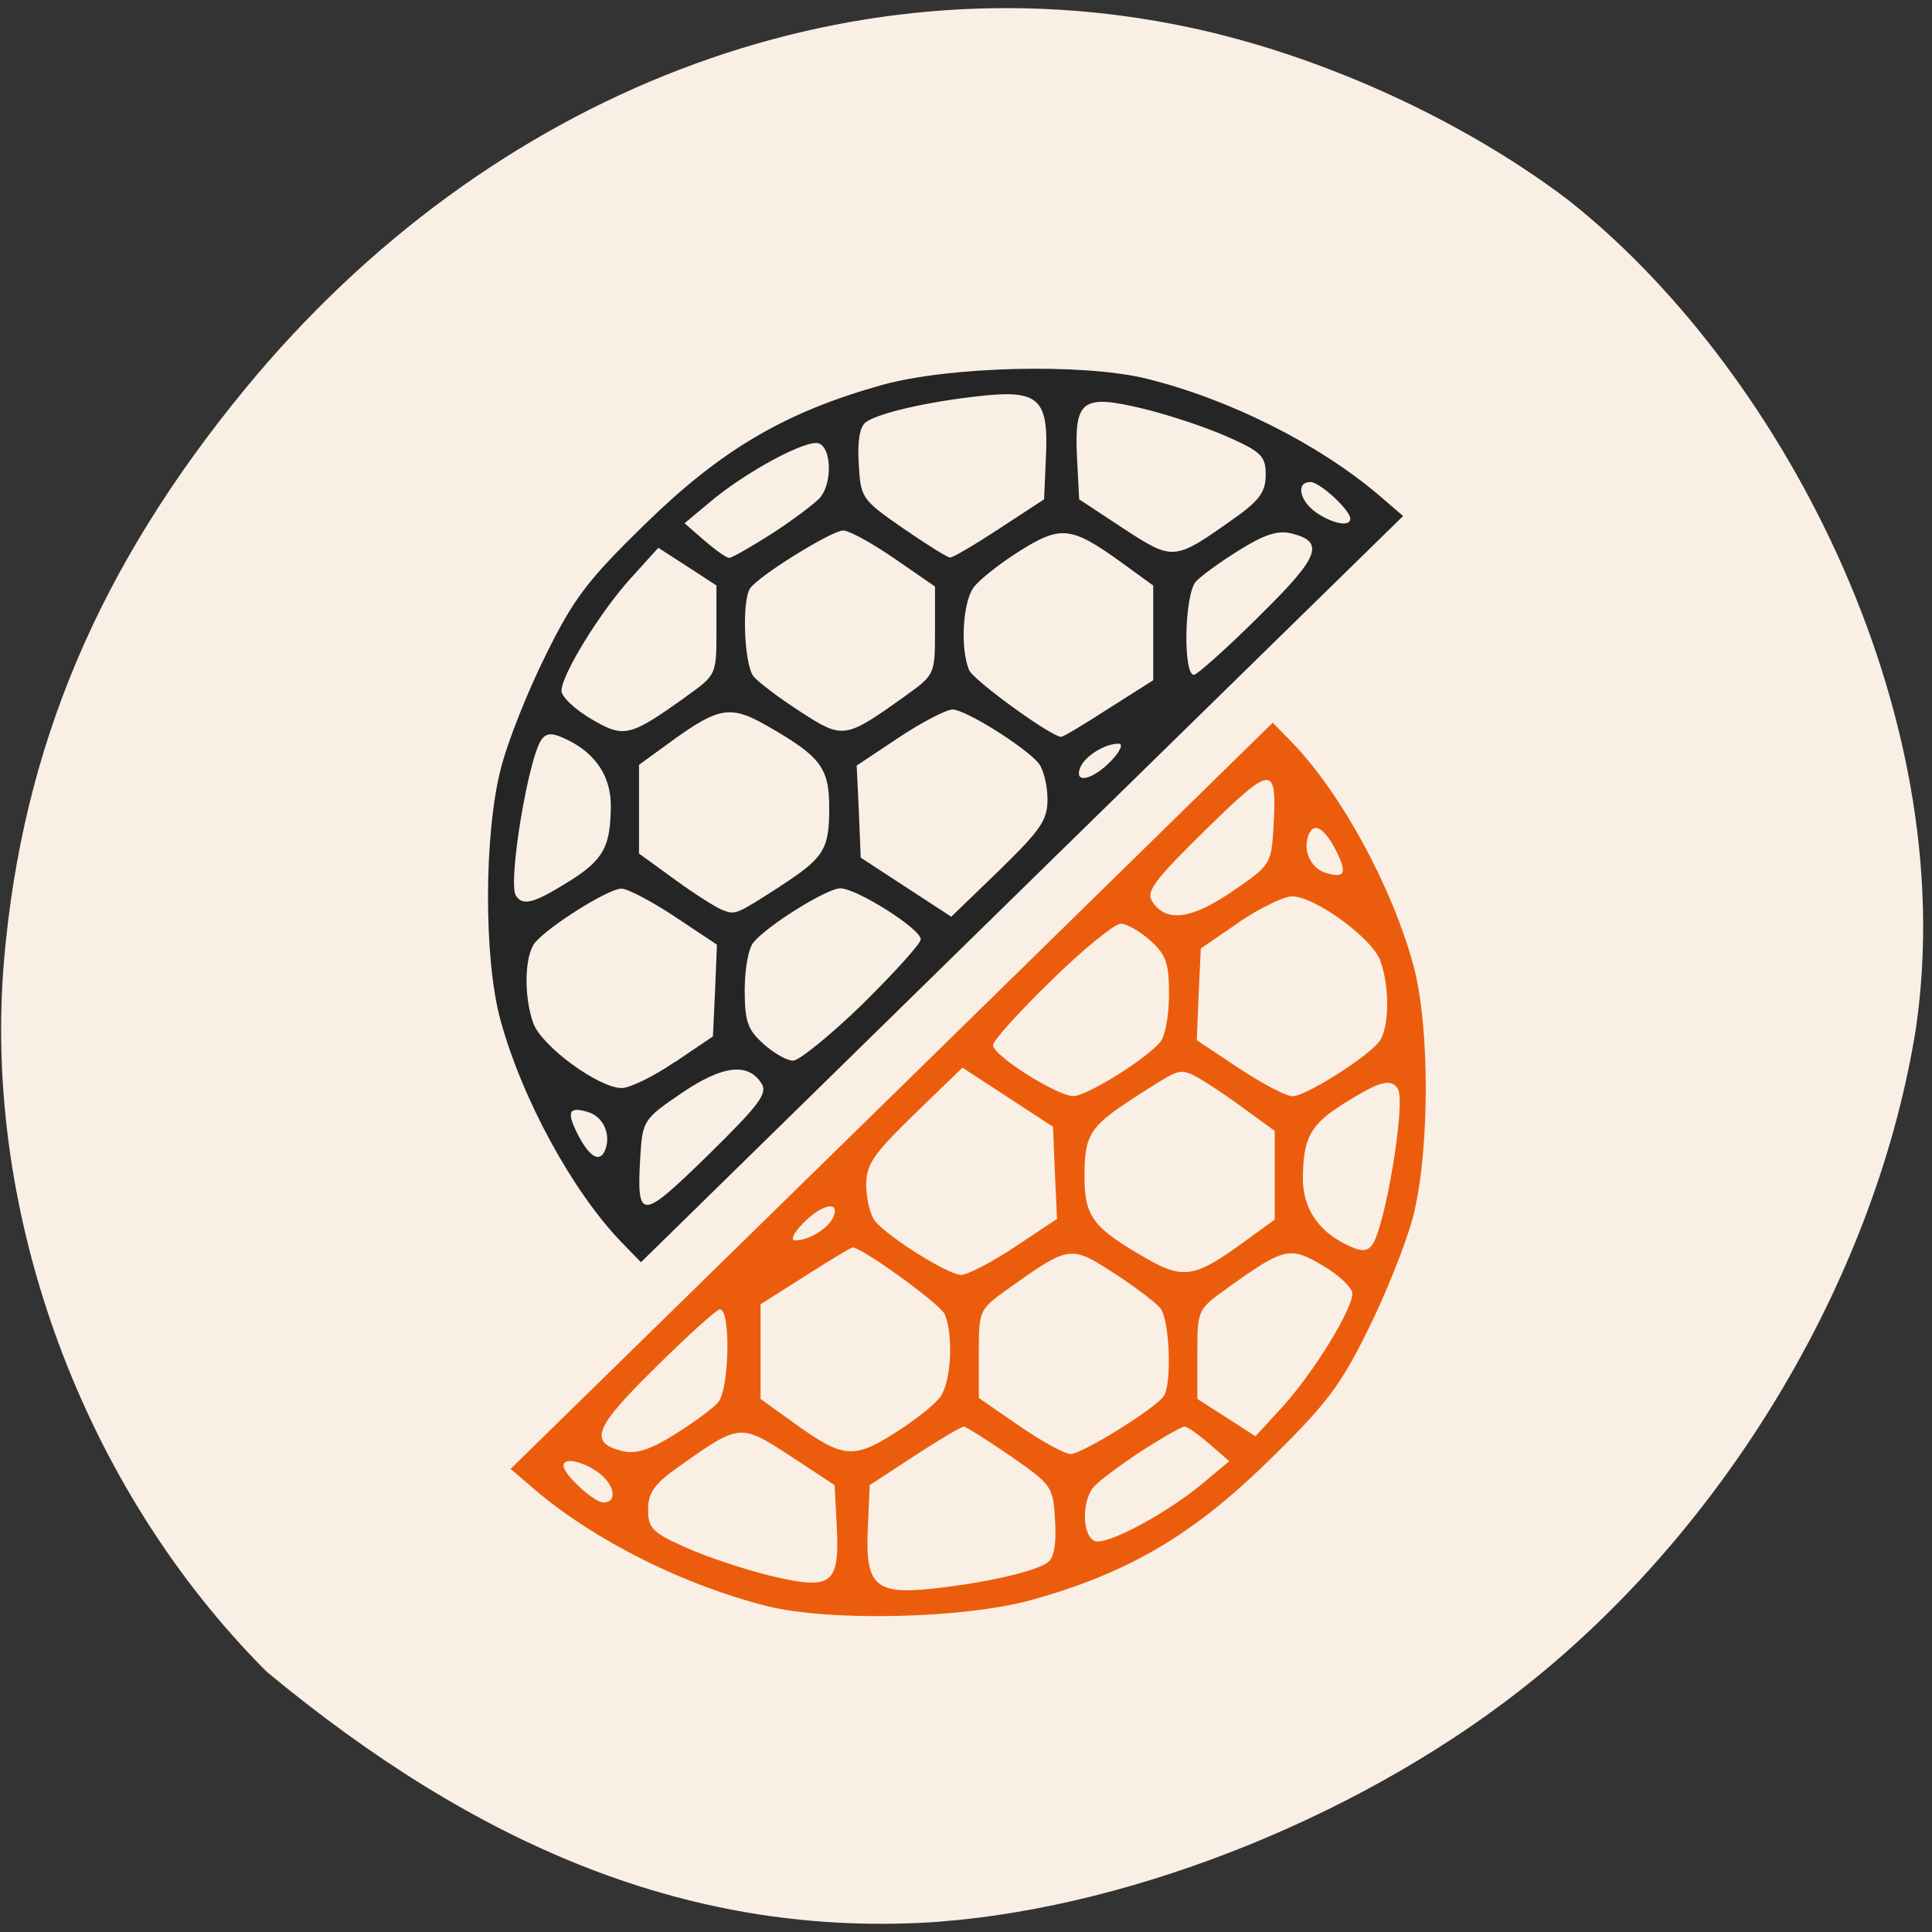 <svg xmlns="http://www.w3.org/2000/svg" viewBox="0 0 24 24"><rect x="0" y="0" width="24" height="24" fill="#333333" stroke="none"/><path d="m 11.676 23.871 c 2.477 -0.191 5.371 -1.375 7.391 -3.02 c 2.457 -1.996 4.254 -5.063 4.734 -8.08 c 0.578 -3.988 -1.742 -8.277 -4.355 -10.313 c -1.316 -0.988 -3.055 -1.777 -4.688 -2.121 c -4.246 -0.898 -8.676 0.801 -11.715 4.496 c -1.82 2.215 -2.762 4.445 -2.992 7.086 c -0.273 3.168 0.977 6.563 3.262 8.848 c 2.602 2.156 5.277 3.324 8.363 3.105" fill="#faefe5"/><path d="m 16.05 9.223 c 0.609 0.629 1.242 1.789 1.508 2.77 c 0.207 0.758 0.203 2.316 -0.004 3.121 c -0.086 0.328 -0.34 0.965 -0.563 1.41 c -0.344 0.699 -0.52 0.926 -1.238 1.629 c -0.945 0.922 -1.738 1.387 -2.941 1.723 c -0.832 0.23 -2.488 0.27 -3.273 0.078 c -1.035 -0.258 -2.141 -0.809 -2.891 -1.445 l -0.305 -0.262 l 4.734 -4.633 l 4.734 -4.637 m -1.496 2.223 c 0.168 0.262 0.484 0.223 0.996 -0.129 c 0.469 -0.32 0.48 -0.336 0.508 -0.781 c 0.047 -0.805 -0.004 -0.801 -0.84 0.016 c -0.645 0.633 -0.746 0.77 -0.664 0.895 m 1.934 -0.813 c -0.063 0.188 0.039 0.398 0.215 0.453 c 0.25 0.078 0.277 0.004 0.121 -0.297 c -0.148 -0.277 -0.273 -0.336 -0.336 -0.156 m -0.859 1.07 l -0.473 0.324 l -0.027 0.57 l -0.023 0.57 l 0.523 0.348 c 0.289 0.191 0.586 0.348 0.668 0.348 c 0.156 0 0.898 -0.465 1.07 -0.672 c 0.129 -0.16 0.141 -0.668 0.02 -1.01 c -0.102 -0.281 -0.813 -0.801 -1.098 -0.801 c -0.102 0 -0.398 0.145 -0.66 0.32 m -2.328 0.723 c -0.398 0.387 -0.727 0.75 -0.727 0.805 c 0 0.129 0.797 0.633 1 0.633 c 0.164 0 0.906 -0.461 1.078 -0.672 c 0.063 -0.074 0.109 -0.34 0.109 -0.59 c 0 -0.387 -0.035 -0.492 -0.23 -0.668 c -0.129 -0.117 -0.293 -0.211 -0.371 -0.211 c -0.074 0 -0.465 0.316 -0.859 0.703 m 1.023 1.461 c -0.547 0.355 -0.613 0.457 -0.613 0.973 c 0 0.504 0.105 0.641 0.773 1.023 c 0.449 0.258 0.598 0.234 1.176 -0.184 l 0.414 -0.301 v -1.102 l -0.457 -0.332 c -0.254 -0.184 -0.52 -0.352 -0.594 -0.379 c -0.148 -0.051 -0.164 -0.043 -0.699 0.301 m -3.324 1.09 c 0 0.168 0.051 0.367 0.109 0.441 c 0.168 0.203 0.91 0.668 1.07 0.668 c 0.078 0 0.379 -0.156 0.668 -0.348 l 0.523 -0.348 l -0.027 -0.57 l -0.023 -0.574 l -1.125 -0.734 l -0.598 0.578 c -0.516 0.504 -0.598 0.621 -0.598 0.887 m 5.945 -1.027 c -0.43 0.27 -0.516 0.43 -0.52 0.941 c 0 0.355 0.18 0.637 0.52 0.809 c 0.195 0.098 0.27 0.102 0.336 0.02 c 0.164 -0.203 0.426 -1.781 0.324 -1.945 c -0.086 -0.133 -0.223 -0.098 -0.66 0.176 m -6.73 1.496 c -0.117 0.117 -0.16 0.211 -0.098 0.211 c 0.172 0 0.422 -0.152 0.477 -0.297 c 0.082 -0.203 -0.152 -0.152 -0.379 0.086 m 5.27 0.805 c -0.371 0.266 -0.371 0.266 -0.371 0.82 v 0.555 l 0.359 0.23 l 0.363 0.234 l 0.34 -0.371 c 0.383 -0.422 0.863 -1.203 0.863 -1.402 c 0 -0.074 -0.168 -0.23 -0.367 -0.348 c -0.41 -0.242 -0.477 -0.227 -1.187 0.281 m -2.711 0 c -0.371 0.266 -0.375 0.266 -0.375 0.813 v 0.551 l 0.504 0.348 c 0.277 0.191 0.563 0.348 0.637 0.348 c 0.141 0 1.051 -0.563 1.156 -0.719 c 0.105 -0.152 0.074 -0.949 -0.043 -1.094 c -0.059 -0.07 -0.32 -0.27 -0.582 -0.438 c -0.531 -0.344 -0.551 -0.34 -1.297 0.191 m -2.531 -0.152 l -0.555 0.352 v 1.176 l 0.418 0.301 c 0.602 0.434 0.734 0.449 1.246 0.125 c 0.242 -0.152 0.5 -0.355 0.57 -0.453 c 0.133 -0.188 0.164 -0.754 0.055 -1.023 c -0.051 -0.125 -1.023 -0.828 -1.145 -0.832 c -0.02 0 -0.285 0.16 -0.59 0.355 m -1.859 1.137 c -0.766 0.75 -0.836 0.934 -0.406 1.039 c 0.164 0.039 0.336 -0.016 0.656 -0.215 c 0.234 -0.148 0.473 -0.324 0.527 -0.391 c 0.141 -0.16 0.16 -1.156 0.023 -1.156 c -0.039 0 -0.398 0.324 -0.801 0.723 m 6.03 1.043 c -0.262 0.172 -0.527 0.371 -0.59 0.445 c -0.148 0.184 -0.137 0.609 0.02 0.668 c 0.152 0.055 0.918 -0.359 1.359 -0.734 l 0.309 -0.258 l -0.246 -0.215 c -0.137 -0.117 -0.273 -0.215 -0.309 -0.215 c -0.035 0 -0.277 0.137 -0.543 0.309 m -2.813 0.055 l -0.555 0.363 l -0.023 0.523 c -0.035 0.723 0.086 0.84 0.805 0.762 c 0.66 -0.07 1.285 -0.215 1.434 -0.328 c 0.074 -0.055 0.105 -0.238 0.086 -0.52 c -0.023 -0.422 -0.039 -0.441 -0.551 -0.797 c -0.289 -0.199 -0.551 -0.363 -0.582 -0.367 c -0.031 0 -0.309 0.164 -0.613 0.363 m -2.938 0.141 c -0.297 0.211 -0.371 0.32 -0.371 0.527 c 0 0.23 0.051 0.285 0.465 0.469 c 0.258 0.117 0.73 0.273 1.051 0.352 c 0.766 0.184 0.863 0.113 0.828 -0.605 l -0.027 -0.52 l -0.551 -0.363 c -0.625 -0.406 -0.625 -0.406 -1.395 0.141 m -1.422 -0.02 c 0 0.109 0.379 0.457 0.496 0.457 c 0.184 0 0.137 -0.234 -0.078 -0.383 c -0.203 -0.137 -0.418 -0.176 -0.418 -0.074" fill="#eb5d0d"/><path d="m 7.723 15.434 c -0.609 -0.629 -1.242 -1.789 -1.508 -2.77 c -0.207 -0.758 -0.203 -2.316 0.008 -3.121 c 0.082 -0.328 0.336 -0.965 0.559 -1.41 c 0.344 -0.699 0.52 -0.93 1.238 -1.629 c 0.945 -0.922 1.738 -1.387 2.941 -1.723 c 0.832 -0.23 2.492 -0.27 3.277 -0.078 c 1.031 0.254 2.137 0.809 2.887 1.445 l 0.305 0.262 l -4.734 4.633 l -4.734 4.637 m 1.496 -2.223 c -0.168 -0.262 -0.484 -0.223 -0.996 0.125 c -0.469 0.32 -0.48 0.34 -0.508 0.785 c -0.047 0.805 0.004 0.801 0.84 -0.016 c 0.645 -0.633 0.746 -0.77 0.664 -0.895 m -1.934 0.813 c 0.063 -0.188 -0.035 -0.398 -0.215 -0.453 c -0.25 -0.078 -0.277 -0.004 -0.121 0.297 c 0.148 0.277 0.273 0.336 0.336 0.156 m 0.859 -1.074 l 0.473 -0.32 l 0.027 -0.57 l 0.023 -0.57 l -0.523 -0.348 c -0.289 -0.191 -0.586 -0.348 -0.664 -0.348 c -0.16 0 -0.902 0.465 -1.074 0.672 c -0.129 0.16 -0.141 0.664 -0.02 1 c 0.102 0.285 0.813 0.805 1.098 0.805 c 0.102 0 0.398 -0.145 0.66 -0.324 m 2.332 -0.719 c 0.395 -0.391 0.723 -0.75 0.723 -0.805 c 0 -0.129 -0.797 -0.633 -1 -0.633 c -0.164 0 -0.906 0.461 -1.078 0.672 c -0.063 0.07 -0.109 0.34 -0.109 0.59 c 0 0.387 0.035 0.492 0.23 0.668 c 0.129 0.117 0.293 0.211 0.371 0.211 c 0.074 0 0.465 -0.316 0.863 -0.703 m -1.027 -1.461 c 0.547 -0.355 0.613 -0.457 0.613 -0.973 c 0 -0.504 -0.105 -0.641 -0.773 -1.023 c -0.449 -0.258 -0.598 -0.234 -1.176 0.184 l -0.414 0.301 v 1.102 l 0.457 0.332 c 0.254 0.184 0.52 0.352 0.594 0.375 c 0.148 0.055 0.164 0.047 0.699 -0.297 m 3.324 -1.09 c 0 -0.168 -0.051 -0.367 -0.109 -0.441 c -0.168 -0.203 -0.91 -0.668 -1.07 -0.668 c -0.078 0 -0.379 0.156 -0.668 0.348 l -0.523 0.348 l 0.027 0.57 l 0.023 0.574 l 1.125 0.734 l 0.598 -0.578 c 0.516 -0.504 0.598 -0.621 0.598 -0.887 m -5.945 1.027 c 0.43 -0.27 0.516 -0.43 0.52 -0.941 c 0 -0.355 -0.18 -0.637 -0.52 -0.809 c -0.195 -0.098 -0.27 -0.102 -0.336 -0.02 c -0.164 0.203 -0.426 1.781 -0.324 1.945 c 0.086 0.133 0.223 0.098 0.66 -0.176 m 6.734 -1.496 c 0.113 -0.117 0.156 -0.215 0.094 -0.215 c -0.172 0 -0.422 0.156 -0.477 0.297 c -0.082 0.207 0.152 0.156 0.383 -0.082 m -5.273 -0.805 c 0.371 -0.266 0.371 -0.266 0.371 -0.82 v -0.555 l -0.359 -0.234 l -0.363 -0.234 l -0.34 0.375 c -0.383 0.422 -0.863 1.203 -0.863 1.402 c 0 0.074 0.168 0.23 0.367 0.348 c 0.41 0.242 0.477 0.227 1.187 -0.281 m 2.711 0 c 0.371 -0.266 0.375 -0.266 0.375 -0.812 v -0.551 l -0.504 -0.348 c -0.277 -0.191 -0.563 -0.348 -0.637 -0.348 c -0.141 0 -1.051 0.563 -1.156 0.719 c -0.105 0.152 -0.074 0.949 0.043 1.094 c 0.059 0.07 0.32 0.27 0.582 0.438 c 0.531 0.344 0.551 0.34 1.297 -0.191 m 2.531 0.152 l 0.555 -0.352 v -1.176 l -0.414 -0.301 c -0.605 -0.434 -0.738 -0.449 -1.25 -0.125 c -0.242 0.152 -0.5 0.355 -0.57 0.453 c -0.133 0.188 -0.164 0.754 -0.055 1.02 c 0.051 0.129 1.023 0.832 1.145 0.832 c 0.02 0.004 0.289 -0.156 0.59 -0.352 m 1.859 -1.137 c 0.766 -0.75 0.836 -0.934 0.406 -1.039 c -0.164 -0.039 -0.336 0.016 -0.652 0.215 c -0.238 0.148 -0.477 0.324 -0.531 0.387 c -0.141 0.164 -0.16 1.156 -0.023 1.156 c 0.039 0 0.398 -0.32 0.801 -0.719 m -6.03 -1.043 c 0.262 -0.172 0.527 -0.371 0.59 -0.445 c 0.148 -0.184 0.137 -0.609 -0.02 -0.668 c -0.152 -0.055 -0.918 0.359 -1.359 0.734 l -0.309 0.258 l 0.246 0.215 c 0.137 0.117 0.273 0.215 0.309 0.215 c 0.035 0 0.277 -0.141 0.543 -0.309 m 2.813 -0.055 l 0.555 -0.363 l 0.023 -0.523 c 0.035 -0.723 -0.086 -0.84 -0.805 -0.762 c -0.66 0.07 -1.285 0.215 -1.434 0.328 c -0.074 0.055 -0.105 0.238 -0.086 0.52 c 0.023 0.422 0.039 0.441 0.551 0.797 c 0.289 0.199 0.551 0.363 0.582 0.363 c 0.031 0.004 0.309 -0.16 0.613 -0.359 m 2.938 -0.141 c 0.297 -0.215 0.371 -0.32 0.371 -0.527 c 0 -0.23 -0.051 -0.285 -0.465 -0.469 c -0.258 -0.117 -0.73 -0.273 -1.051 -0.352 c -0.766 -0.184 -0.863 -0.113 -0.828 0.605 l 0.027 0.52 l 0.551 0.363 c 0.625 0.406 0.625 0.406 1.395 -0.141 m 1.422 0.02 c 0 -0.109 -0.379 -0.457 -0.496 -0.457 c -0.184 0 -0.137 0.234 0.078 0.383 c 0.203 0.137 0.418 0.176 0.418 0.074" fill="#252525"/></svg>